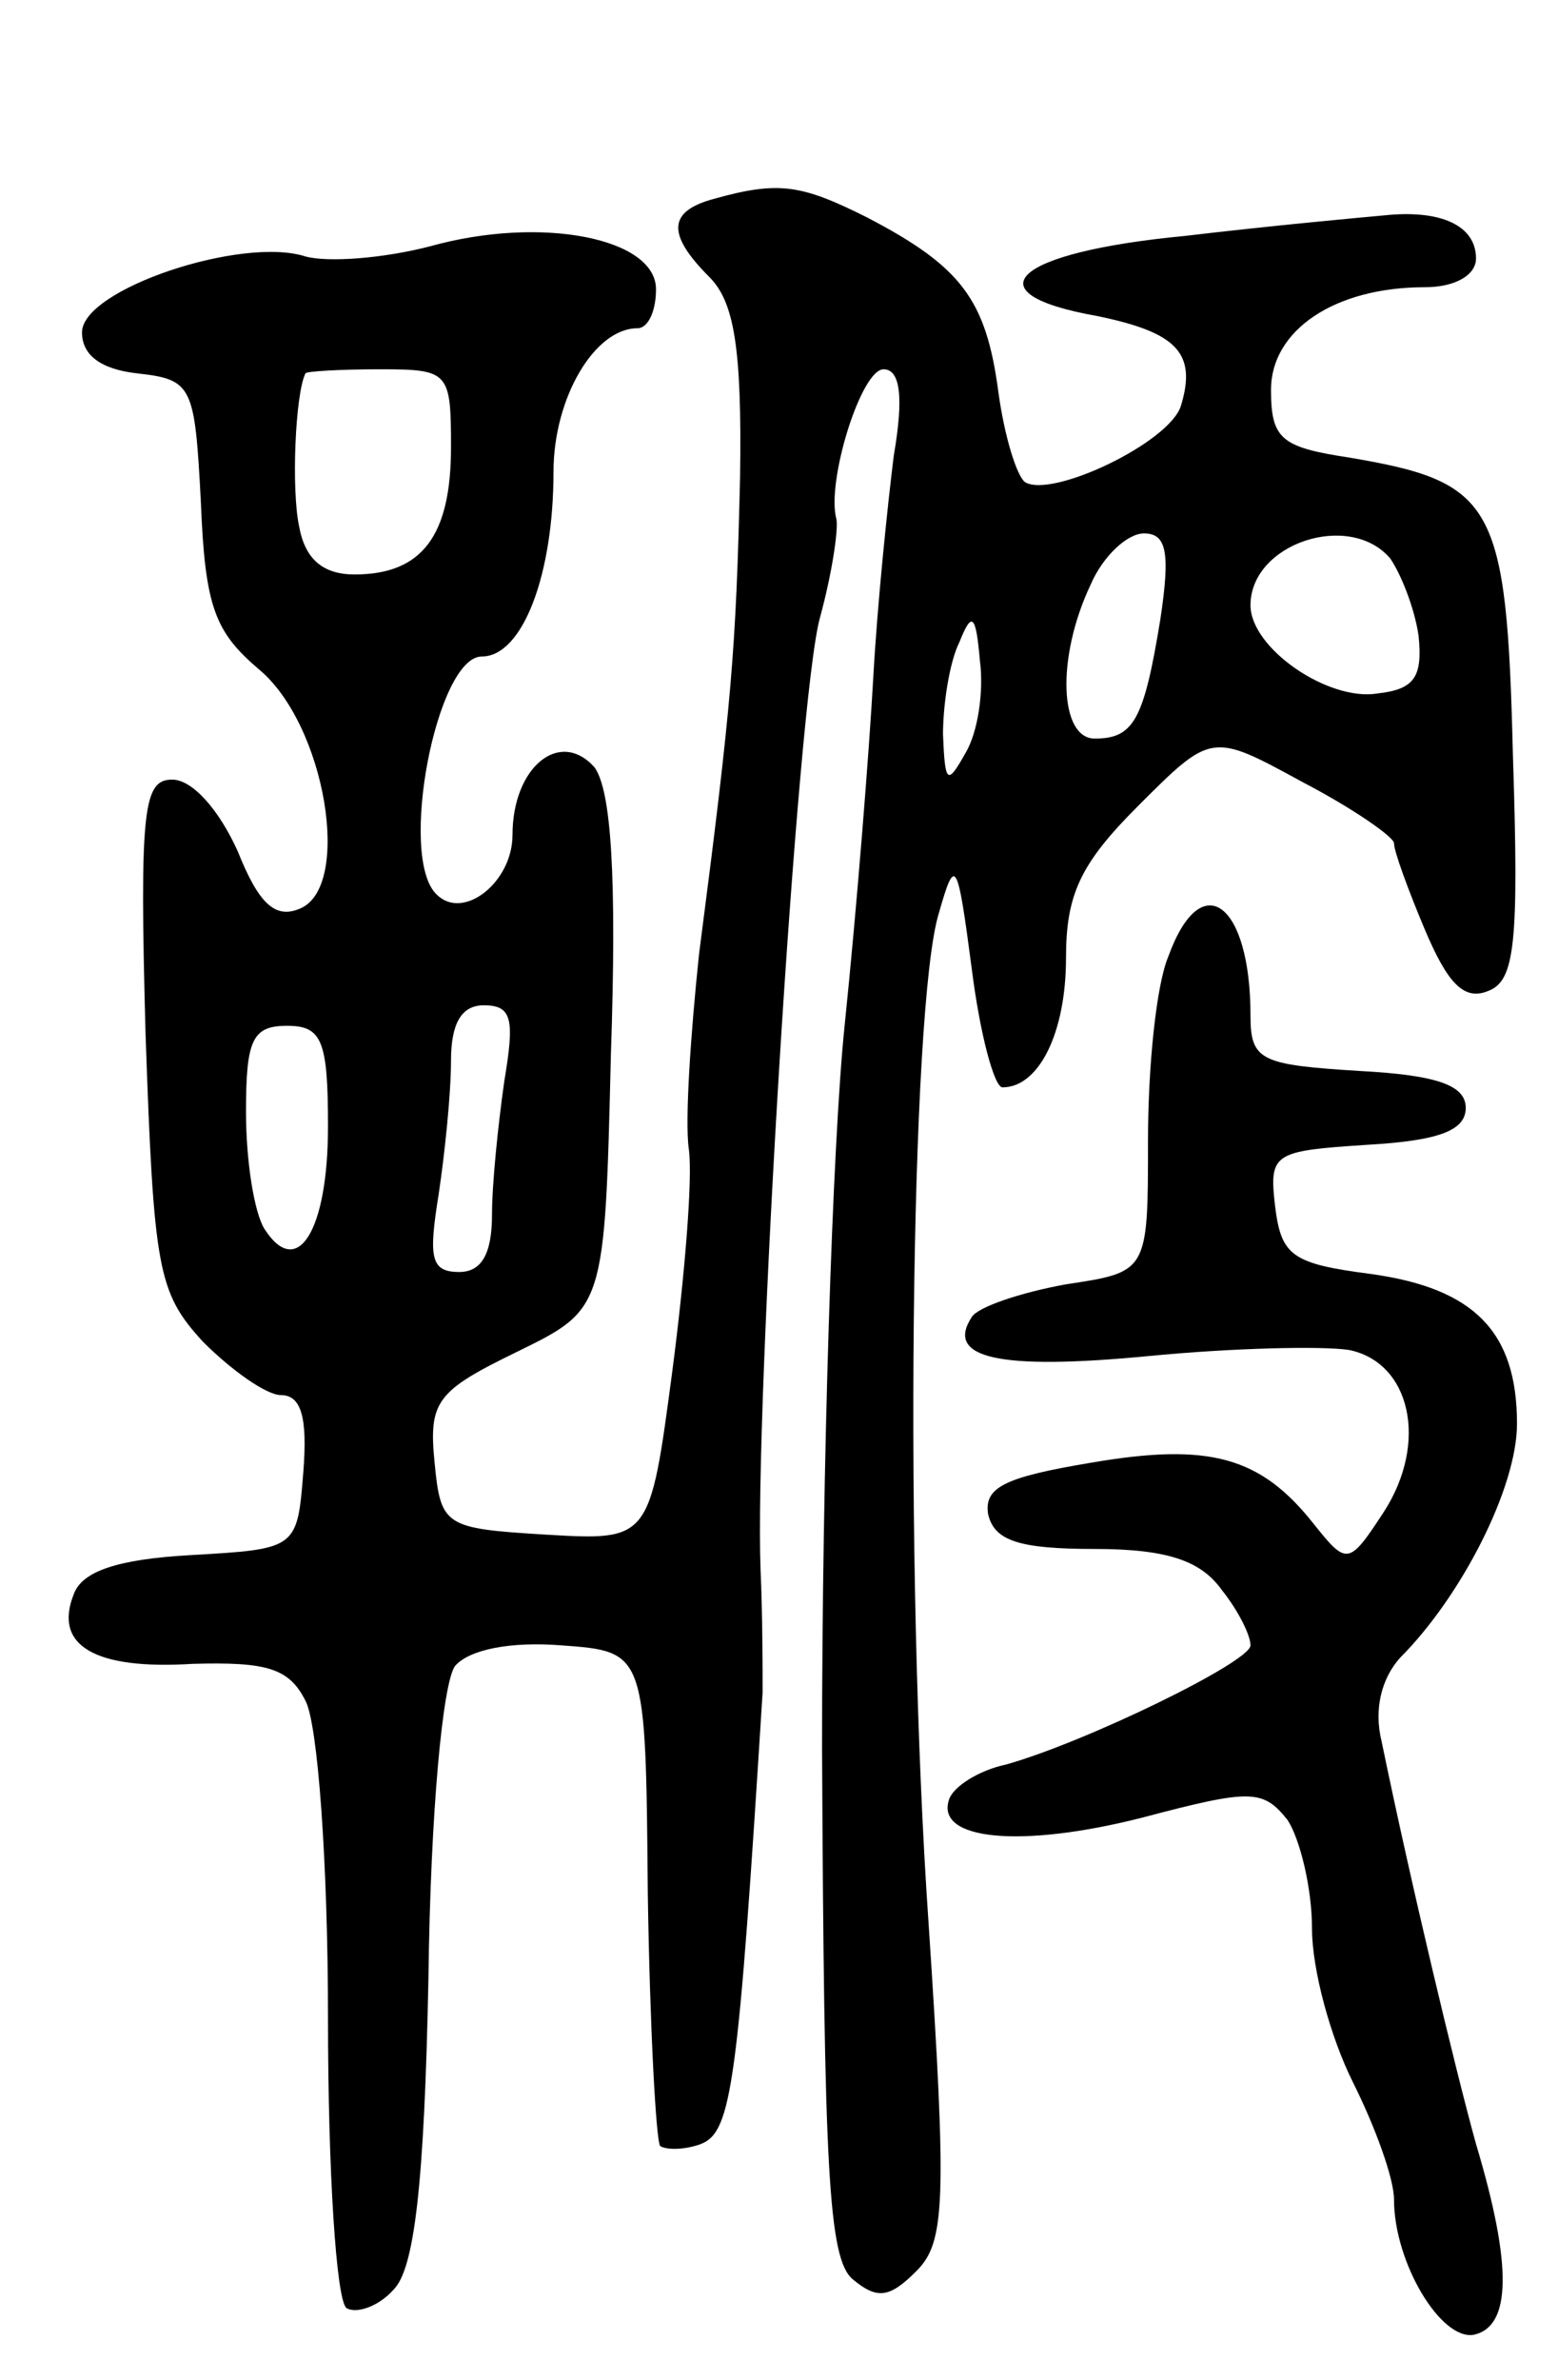 <svg version="1.0" xmlns="http://www.w3.org/2000/svg"
 width="76pt" height="116pt" viewBox="0 0 76 116"
 preserveAspectRatio="xMidYMid meet">
<g transform="translate(0,116) scale(0.1,-0.1)"
fill="#000000" stroke="none">
<path d="M348 1063 c-22 -6 -23 -17 -2 -38 12 -12 16 -34 15 -98 -2 -84 -4
-109 -20 -232 -4 -38 -7 -81 -5 -95 2 -14 -2 -62 -8 -108 -11 -83 -11 -83 -62
-80 -49 3 -51 4 -54 35 -3 30 1 35 40 54 43 21 43 21 46 145 3 88 0 129 -8
140 -17 19 -40 0 -40 -33 0 -23 -24 -42 -37 -29 -19 18 0 116 22 116 20 0 35
40 35 90 0 36 20 70 41 70 5 0 9 8 9 19 0 25 -56 36 -110 21 -23 -6 -50 -8
-61 -5 -31 10 -109 -16 -109 -37 0 -11 9 -18 27 -20 27 -3 28 -6 31 -63 2 -51
7 -63 28 -81 33 -27 46 -107 20 -117 -12 -5 -20 3 -30 28 -9 20 -22 35 -32 35
-14 0 -16 -14 -13 -124 4 -115 6 -126 28 -150 14 -14 31 -26 38 -26 10 0 13
-11 11 -37 -3 -38 -3 -38 -55 -41 -36 -2 -53 -8 -57 -19 -10 -25 10 -37 58
-34 36 1 47 -2 55 -18 6 -11 11 -79 11 -155 0 -74 4 -137 9 -141 5 -3 16 1 23
9 10 10 15 50 17 152 1 81 7 144 13 152 7 8 27 12 52 10 41 -3 41 -3 42 -121
1 -65 4 -120 6 -123 3 -2 12 -2 20 1 15 6 18 29 30 220 0 11 0 38 -1 60 -3 79
18 425 29 464 6 22 9 43 8 48 -5 18 12 73 23 73 8 0 10 -13 5 -42 -3 -24 -8
-72 -10 -108 -2 -36 -8 -112 -14 -170 -6 -58 -11 -216 -11 -352 1 -205 3 -249
15 -259 12 -10 18 -9 31 4 14 14 15 33 6 169 -12 172 -9 448 5 493 8 28 9 26
16 -27 4 -32 11 -58 15 -58 18 0 31 27 31 63 0 31 7 46 35 74 36 36 36 36 80
12 25 -13 45 -27 45 -30 0 -4 7 -23 15 -42 11 -26 19 -35 31 -30 13 5 15 23
12 115 -3 123 -9 133 -80 145 -33 5 -38 9 -38 33 0 29 31 50 75 50 15 0 25 6
25 14 0 16 -17 24 -45 21 -11 -1 -55 -5 -97 -10 -84 -8 -105 -28 -43 -39 39
-8 49 -18 41 -44 -6 -18 -63 -45 -76 -37 -4 3 -10 22 -13 44 -6 45 -18 61 -64
85 -32 16 -43 18 -75 9z m-128 -121 c0 -43 -14 -62 -47 -62 -15 0 -24 7 -27
23 -4 18 -2 65 3 75 0 1 17 2 36 2 34 0 35 -1 35 -38z m346 -84 c-8 -49 -13
-58 -32 -58 -17 0 -19 39 -2 75 6 14 18 25 26 25 11 0 13 -9 8 -42z m112 30
c5 -7 12 -24 14 -38 2 -20 -2 -26 -20 -28 -24 -4 -62 22 -62 43 0 30 48 46 68
23z m-207 -95 c-9 -16 -10 -15 -11 9 0 14 3 35 8 45 6 15 8 14 10 -9 2 -15 -1
-35 -7 -45z m-225 -160 c-3 -21 -6 -50 -6 -65 0 -19 -5 -28 -16 -28 -14 0 -15
7 -10 38 3 20 6 49 6 65 0 18 5 27 16 27 14 0 15 -7 10 -37z m-86 -22 c0 -51
-15 -75 -31 -50 -5 8 -9 33 -9 57 0 35 3 42 20 42 17 0 20 -7 20 -49z"/>
<path d="M570 694 c-6 -14 -10 -54 -10 -90 0 -64 0 -64 -40 -70 -22 -4 -43
-11 -46 -16 -13 -20 13 -26 86 -19 41 4 85 5 98 3 30 -6 39 -45 17 -79 -17
-26 -18 -26 -34 -6 -26 33 -51 40 -109 30 -42 -7 -52 -12 -50 -25 3 -13 15
-17 52 -17 36 0 52 -6 62 -20 8 -10 14 -22 14 -27 0 -8 -80 -47 -119 -58 -14
-3 -26 -11 -28 -17 -7 -20 35 -24 94 -9 53 14 59 14 71 -1 6 -9 12 -33 12 -53
0 -20 9 -53 20 -75 11 -22 20 -47 20 -57 0 -31 23 -69 39 -66 18 4 19 33 1 93
-10 36 -32 128 -46 196 -4 16 0 31 9 41 30 30 57 83 57 114 0 45 -21 66 -71
73 -39 5 -44 9 -47 33 -3 26 -1 27 45 30 35 2 48 7 48 18 0 11 -14 16 -52 18
-48 3 -53 5 -53 27 0 55 -24 73 -40 29z"/>
</g>
</svg>
